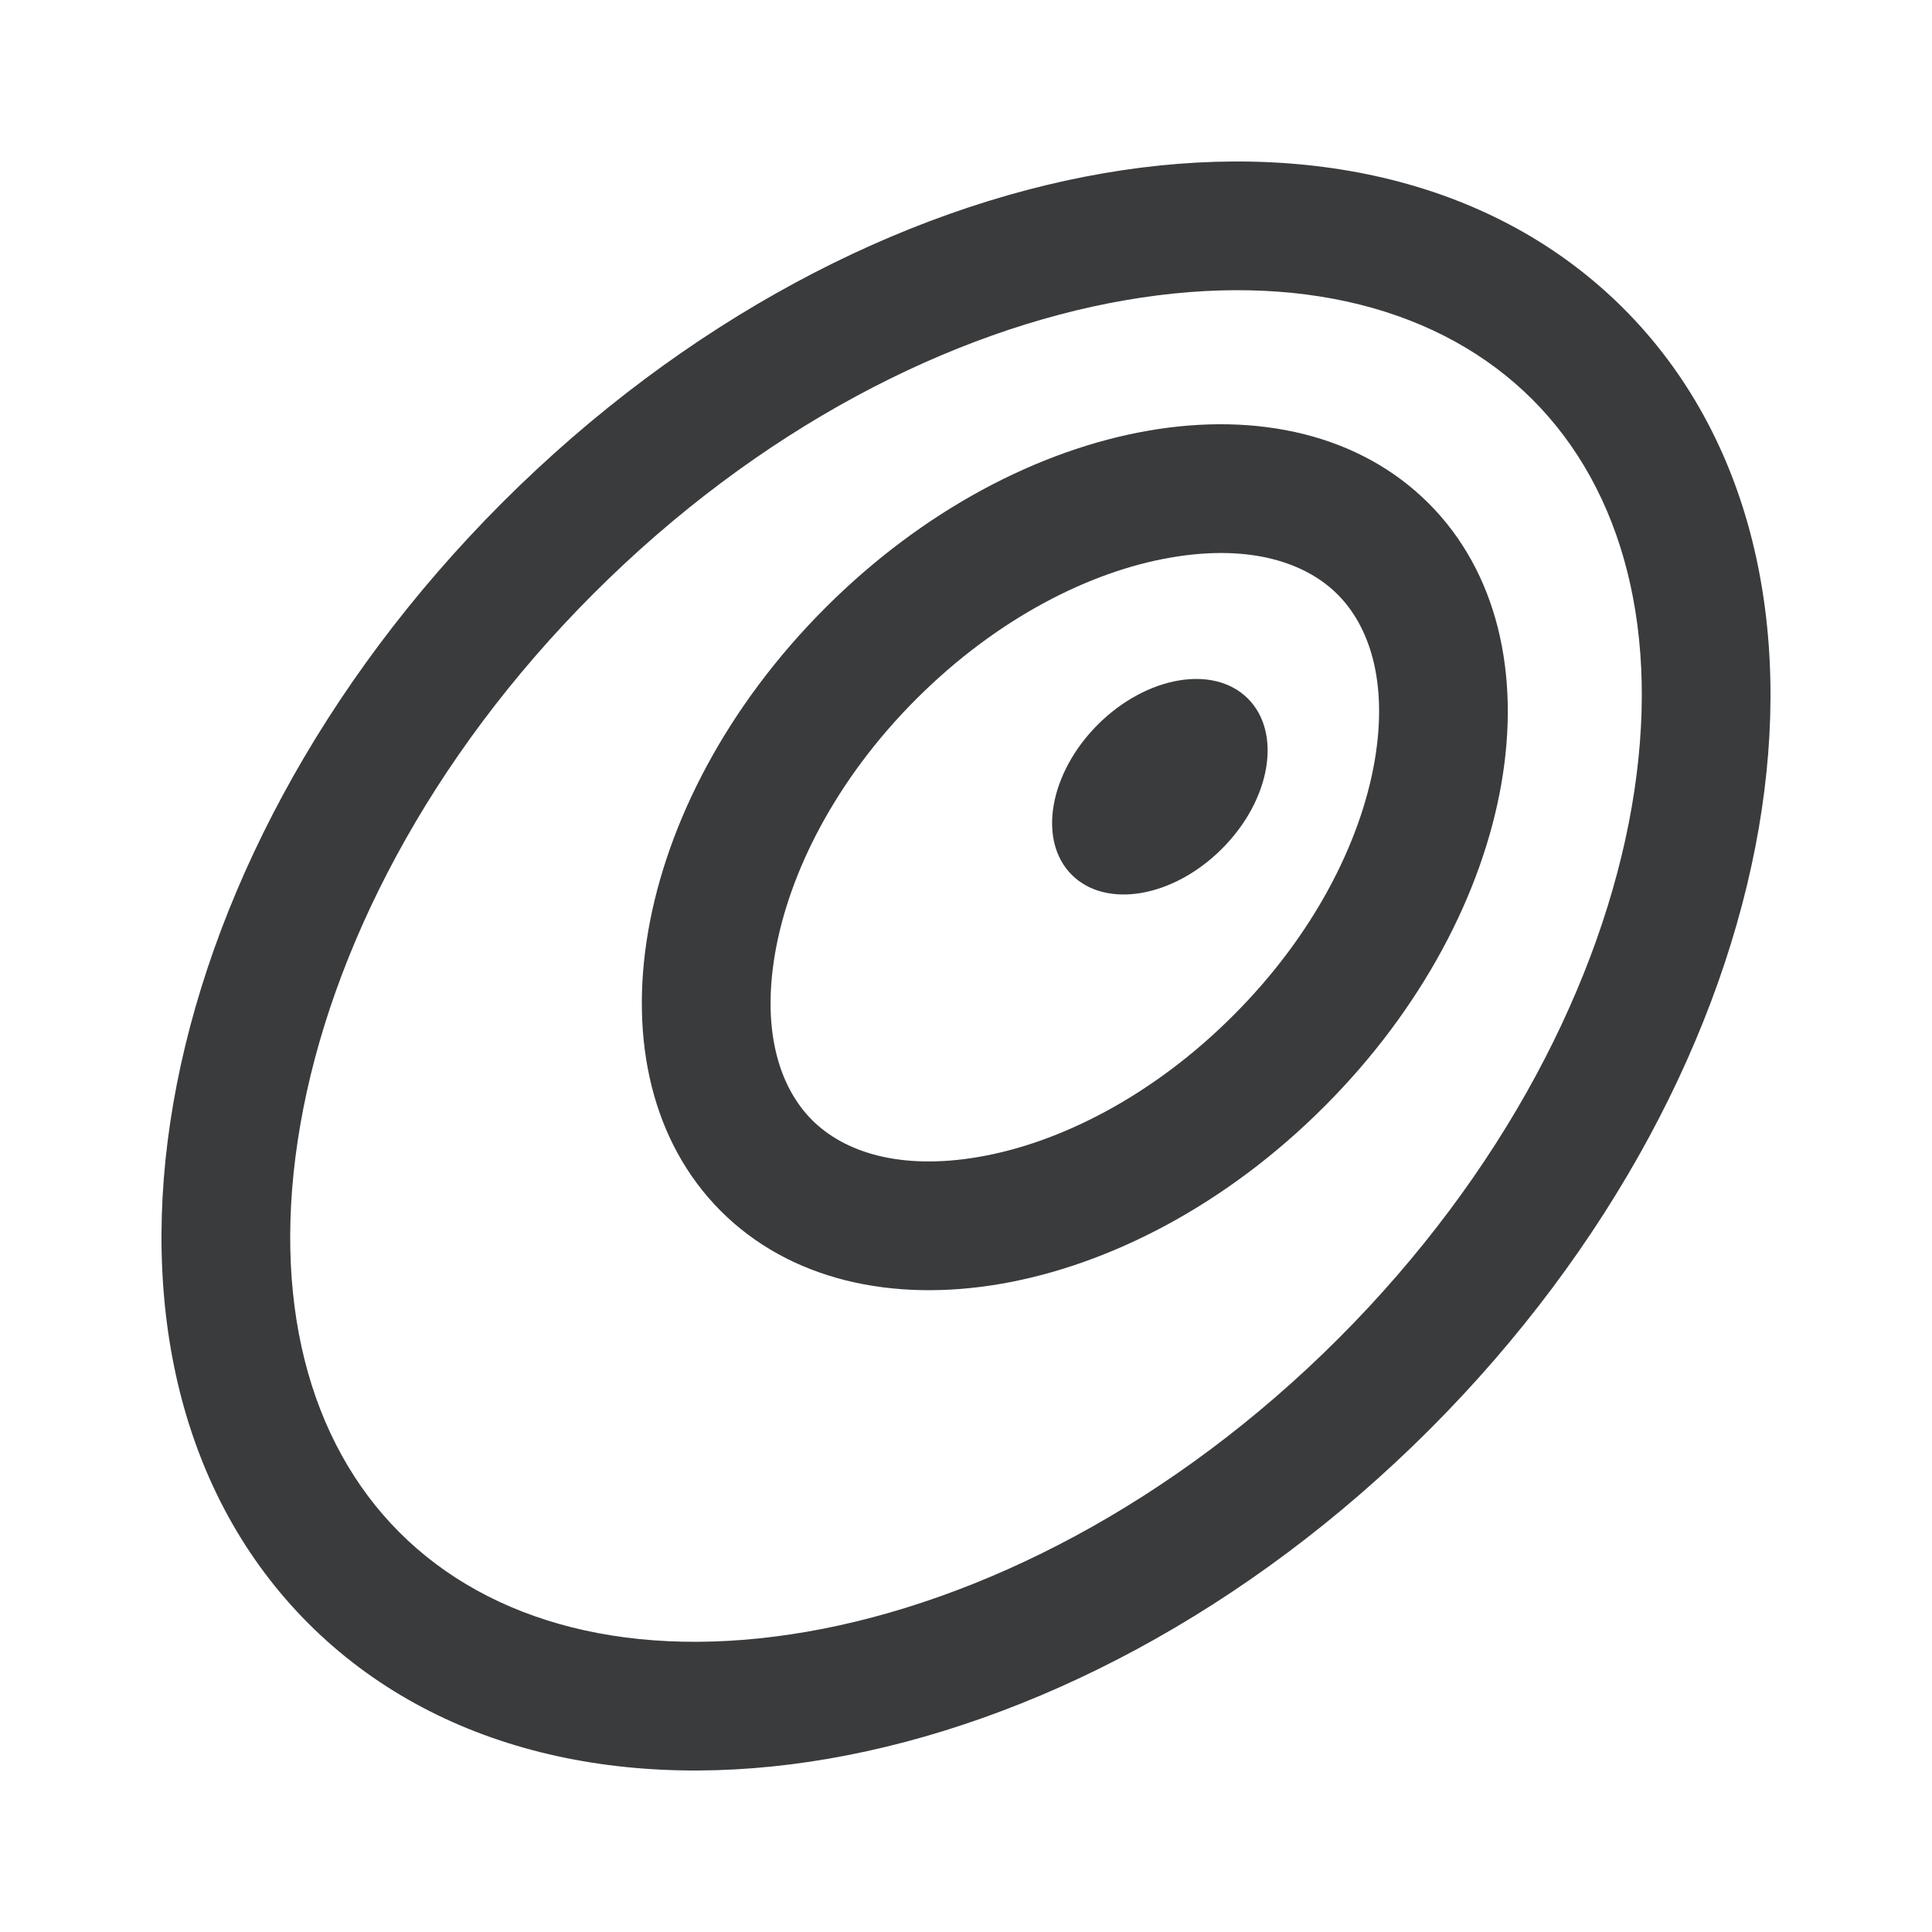 <svg width="15" height="15" viewBox="0 0 15 15" fill="none" xmlns="http://www.w3.org/2000/svg">
<path fill-rule="evenodd" clip-rule="evenodd" d="M12.669 6.264C12.903 4.912 12.6 3.804 11.898 3.102C11.196 2.4 10.088 2.097 8.736 2.331C7.387 2.564 5.89 3.327 4.609 4.608C3.327 5.89 2.564 7.387 2.331 8.736C2.097 10.088 2.4 11.196 3.102 11.898C3.804 12.6 4.912 12.903 6.264 12.669C7.613 12.435 9.11 11.673 10.392 10.392C11.673 9.11 12.435 7.613 12.669 6.264ZM11.099 11.099C13.918 8.279 14.592 4.383 12.605 2.395C10.617 0.408 6.721 1.082 3.901 3.901C1.082 6.721 0.408 10.617 2.395 12.605C4.383 14.592 8.279 13.918 11.099 11.099ZM10.672 5.912C10.78 5.287 10.628 4.858 10.385 4.615C10.142 4.372 9.713 4.221 9.089 4.329C8.467 4.436 7.746 4.796 7.115 5.426C6.485 6.056 6.126 6.778 6.018 7.399C5.91 8.024 6.062 8.453 6.305 8.696C6.548 8.939 6.977 9.09 7.601 8.982C8.222 8.875 8.944 8.515 9.574 7.885C10.205 7.255 10.564 6.533 10.672 5.912ZM10.281 8.592C11.799 7.075 12.162 4.978 11.092 3.908C10.023 2.839 7.925 3.201 6.408 4.719C4.891 6.236 4.528 8.333 5.597 9.403C6.667 10.472 8.764 10.11 10.281 8.592ZM9.487 6.59C9.865 6.212 9.955 5.691 9.689 5.424C9.423 5.158 8.901 5.249 8.523 5.626C8.146 6.004 8.055 6.526 8.321 6.792C8.588 7.058 9.109 6.968 9.487 6.59Z" fill="#3A3B3D"/>
</svg>
